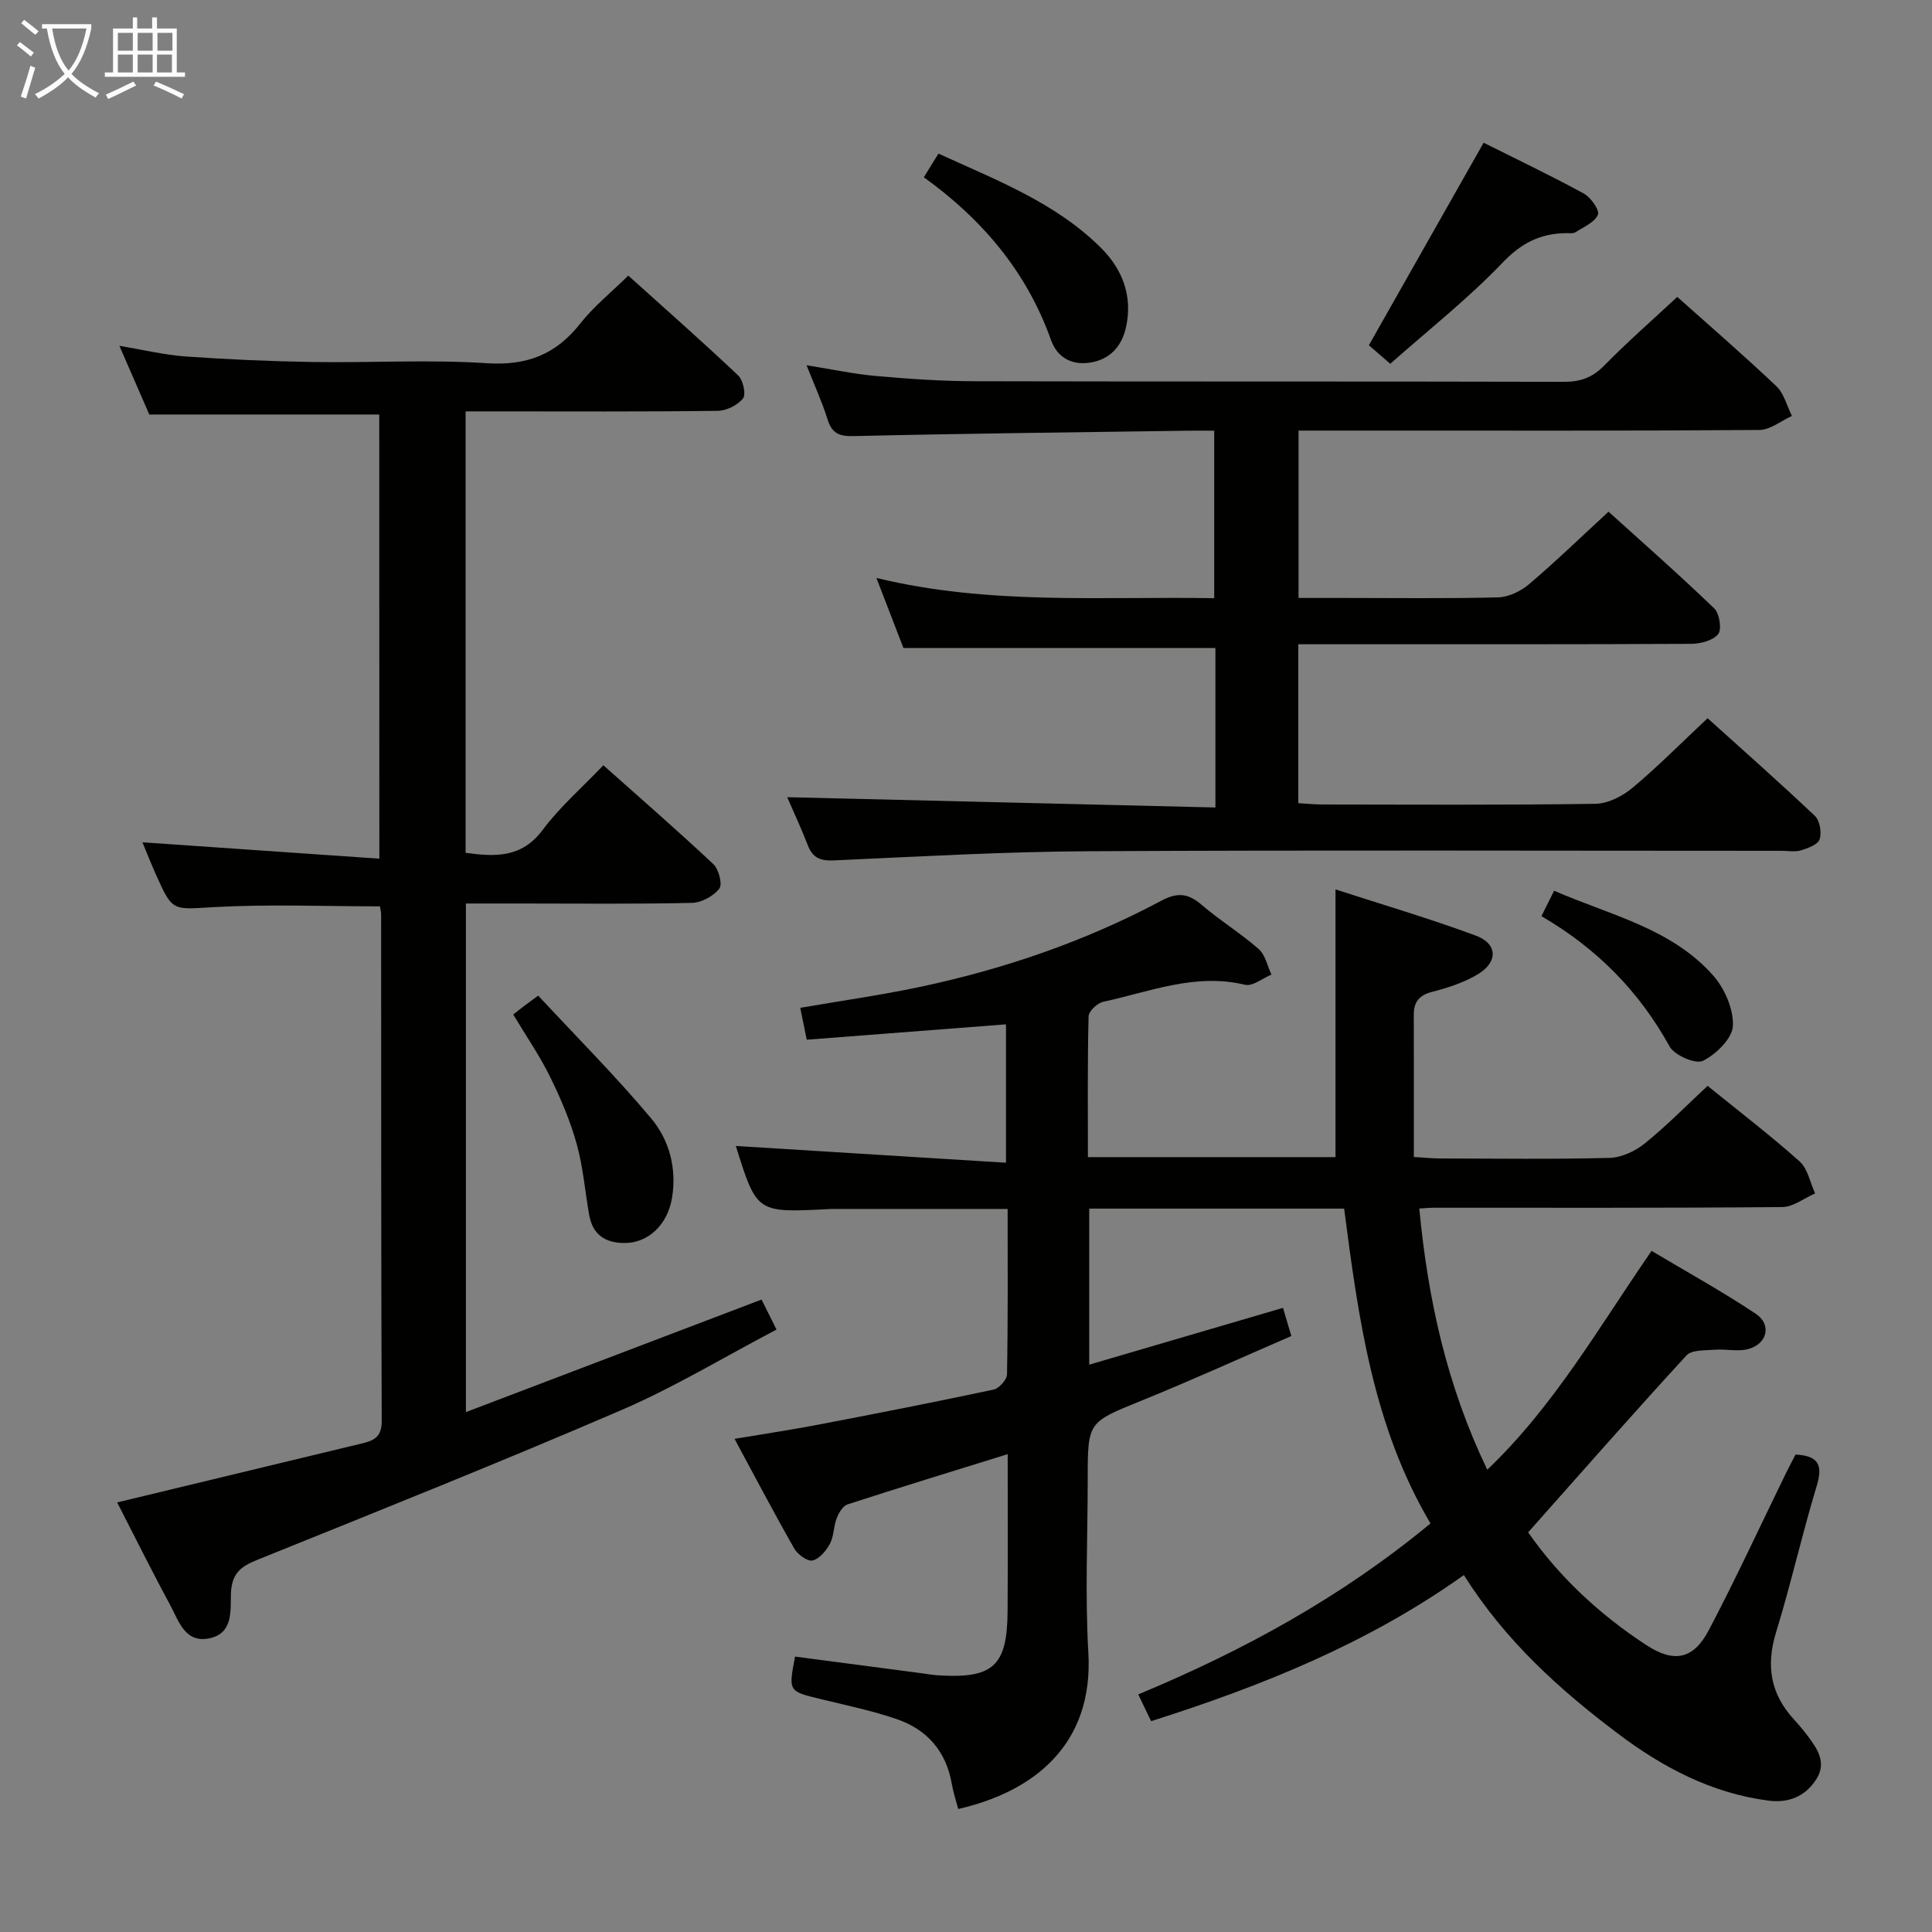 <svg enable-background="new 0 0 400 400" viewBox="0 0 400 400" xmlns="http://www.w3.org/2000/svg"><rect x="0" y="0" width="400" height="400" fill="#808080" stroke="none"/><g fill="#010100"><path d="m293.85 250.21c1.8 18.94 5.71 36.65 14.07 54.08 13.82-13.17 23.01-29.36 34.02-45.31 7.24 4.32 14.6 8.38 21.57 13.02 3.4 2.27 2.37 6.33-1.68 7.34-2.15.53-4.55-.08-6.81.11-2.01.16-4.76-.01-5.86 1.18-11.01 11.98-21.75 24.22-32.77 36.62 6.27 9.04 14.7 16.99 24.55 23.4 5.66 3.68 9.68 2.89 12.84-3.12 5.64-10.73 10.72-21.75 16.04-32.64.64-1.31 1.34-2.59 1.93-3.74 4.94.25 5.65 2.33 4.36 6.57-3.04 10.01-5.32 20.25-8.4 30.25-2.12 6.89-1.15 12.73 3.69 18 1.01 1.1 1.98 2.26 2.88 3.45 2.04 2.73 3.99 5.58 1.7 9.06-2.33 3.54-5.75 4.86-9.91 4.31-11.73-1.54-21.82-6.87-31.09-13.86-12.14-9.15-23.37-19.27-31.9-32.83-19.8 14.11-41.71 22.93-64.75 30.25-.85-1.77-1.61-3.35-2.67-5.54 21.76-9.06 42.07-20.13 60.51-35.4-11.92-20.1-14.95-42.64-17.88-65.18-17.9 0-35.18 0-52.78 0v32.31c13.49-3.95 26.64-7.81 40.12-11.76.48 1.61.97 3.28 1.73 5.83-10.37 4.49-20.59 9.14-30.98 13.36-11.11 4.52-11.18 4.34-11.18 16.16 0 12-.57 24.03.13 35.99 1.13 19.2-11.43 28.88-26.94 32.41-.45-1.73-1.03-3.44-1.33-5.2-1.16-6.71-5.09-11.23-11.35-13.39-5.16-1.77-10.55-2.89-15.86-4.18-6.62-1.61-6.63-1.56-5.24-8.78 8.68 1.14 17.37 2.29 26.07 3.43 1.15.15 2.3.36 3.46.44 11.48.74 14.4-1.89 14.47-13.28.07-10.63.02-21.26.02-32.5-11.49 3.57-22.36 6.89-33.16 10.4-.98.32-1.82 1.77-2.25 2.88-.65 1.69-.56 3.7-1.39 5.26-.77 1.45-2.17 3.13-3.59 3.47-1.03.25-3.07-1.22-3.77-2.43-4.11-7.19-7.96-14.54-12.39-22.75 6.32-1.06 11.94-1.9 17.51-2.97 12.06-2.31 24.11-4.67 36.12-7.23 1.14-.24 2.76-2.05 2.78-3.16.21-11.3.13-22.6.13-34.24-12.56 0-24.66 0-36.75 0-.17 0-.33.03-.5.04-14.71.75-14.71.75-19.02-13.08 18.34 1.14 36.92 2.29 55.93 3.47 0-10.41 0-19.5 0-28.65-13.72 1.06-27.36 2.11-41.25 3.18-.49-2.42-.88-4.31-1.35-6.6 8.53-1.47 16.7-2.62 24.75-4.32 17.46-3.7 34.25-9.45 50.02-17.86 3.32-1.77 5.55-1.54 8.32.84 3.78 3.25 8.09 5.89 11.83 9.17 1.37 1.2 1.79 3.49 2.64 5.29-1.84.76-3.91 2.49-5.47 2.11-10.29-2.49-19.71 1.44-29.36 3.52-1.22.26-3.01 1.95-3.03 3.02-.24 9.61-.14 19.23-.14 29.14h51.26c0-18.3 0-36.49 0-55.43 9.64 3.13 19.46 6.02 29.03 9.56 4.6 1.7 4.66 5.54.32 8.09-2.81 1.65-6.06 2.72-9.24 3.53-2.71.69-3.91 2.04-3.9 4.75.03 9.64.01 19.28.01 29.47 2.35.14 3.93.31 5.52.31 11.67.02 23.34.18 35-.12 2.48-.07 5.31-1.39 7.29-2.99 4.51-3.64 8.59-7.81 13.01-11.92 6.49 5.26 12.97 10.22 19.05 15.64 1.69 1.51 2.17 4.38 3.21 6.63-2.27.98-4.53 2.8-6.8 2.82-23.83.21-47.66.13-71.5.14-1.01-.04-1.98.06-3.65.16z"/><path d="m78.52 85.82c-15.8 0-31.38 0-47.61 0-1.75-4.02-3.78-8.7-6.19-14.22 5.03.84 9.33 1.89 13.68 2.2 8.78.62 17.6 1.01 26.4 1.15 11.99.19 24.03-.54 35.98.25 8.29.54 14.32-1.8 19.37-8.23 2.75-3.5 6.32-6.36 9.93-9.91 7.54 6.79 15.26 13.59 22.74 20.66 1.03.97 1.68 3.91 1.01 4.77-1.1 1.4-3.42 2.55-5.24 2.57-15.49.2-30.99.11-46.48.11-1.8 0-3.59 0-5.71 0v91.4c6.11.82 11.58 1.11 15.95-4.74 3.55-4.75 8.12-8.73 12.57-13.39 7.76 6.91 15.39 13.54 22.76 20.46 1.13 1.06 1.94 4.18 1.25 5.07-1.2 1.55-3.67 2.91-5.64 2.96-11.82.27-23.66.13-35.49.13-3.65 0-7.3 0-11.34 0v105.3c20.5-7.8 40.67-15.48 61.21-23.3.81 1.63 1.74 3.49 3.1 6.21-10.82 5.68-21.07 11.9-31.98 16.61-25 10.78-50.3 20.89-75.55 31.08-3.47 1.4-5.28 2.85-5.43 7-.12 3.26.52 8.02-4.16 9.17-5.31 1.3-6.61-3.48-8.43-6.85-3.86-7.14-7.46-14.41-10.96-21.22 17.11-4.13 33.97-8.19 50.83-12.25 2.41-.58 3.95-1.4 3.94-4.56-.14-34.99-.1-69.98-.12-104.97 0-.48-.15-.97-.25-1.63-11.41 0-22.84-.47-34.21.15-8.69.48-8.67 1.1-12.13-6.65-1.08-2.42-2.05-4.9-2.83-6.76 16.05 1.11 32.3 2.23 49.05 3.39-.02-31.31-.02-61.54-.02-91.96z"/><path d="m251.64 167.18c0-11.83 0-22.29 0-33.01-21.4 0-42.73 0-64.59 0-1.56-4.05-3.4-8.8-5.6-14.51 23.43 5.67 46.5 3.79 69.94 4.19 0-11.52 0-22.73 0-34.68-1.75 0-3.51-.02-5.27 0-23.14.33-46.29.58-69.43 1.12-3.12.07-4.48-.67-5.38-3.54-1.08-3.47-2.61-6.8-4.32-11.13 5.23.83 9.8 1.83 14.42 2.23 6.78.6 13.61 1.07 20.41 1.08 40.66.1 81.32.01 121.98.12 3.43.01 5.89-.88 8.32-3.35 4.78-4.87 9.92-9.37 15.14-14.23 6.46 5.77 13.63 11.97 20.51 18.48 1.59 1.51 2.18 4.08 3.23 6.17-2.25 1.01-4.49 2.89-6.74 2.9-26.83.2-53.66.13-80.49.13-4.82 0-9.64 0-14.92 0v34.65h9.31c10.67 0 21.33.15 31.99-.12 2.17-.06 4.68-1.25 6.38-2.69 5.45-4.62 10.59-9.61 16.5-15.05 6.8 6.15 14.5 12.92 21.88 20.02 1.09 1.05 1.61 4.33.82 5.32-1.07 1.34-3.66 2.01-5.61 2.02-24.66.13-49.33.08-73.99.09-2.31 0-4.62 0-7.33 0v32.9c1.79.1 3.41.27 5.03.27 18.83.02 37.66.14 56.49-.14 2.6-.04 5.6-1.58 7.67-3.31 5.23-4.37 10.04-9.24 15.55-14.41 7.06 6.37 14.76 13.17 22.22 20.23 1.02.97 1.43 3.44.97 4.84-.35 1.09-2.42 1.85-3.86 2.29-1.22.37-2.64.09-3.98.09-47.83 0-95.66-.17-143.48.09-17.62.09-35.24 1.11-52.85 1.9-2.79.12-4.33-.58-5.32-3.16-1.36-3.53-2.98-6.96-4.26-9.93 29.43.72 58.74 1.42 88.66 2.13z"/><path d="m307.17 29.55c6.87 3.44 13.91 6.79 20.74 10.52 1.45.79 3.31 3.45 2.92 4.38-.67 1.58-2.93 2.53-4.61 3.61-.5.32-1.3.21-1.97.21-5.35.05-9.3 2.06-13.21 6.16-7.1 7.43-15.26 13.85-23.2 20.89-1.79-1.55-3.24-2.8-4.43-3.84 7.88-13.92 15.62-27.57 23.76-41.93z"/><path d="m106.26 210.04c.74-.58 1.38-1.1 2.04-1.6.65-.5 1.32-.98 3.12-2.31 7.82 8.41 15.98 16.59 23.38 25.4 3.75 4.47 5.33 10.28 4.35 16.39-.91 5.65-4.93 9.43-9.83 9.43-4.07 0-6.63-1.76-7.35-5.86-.85-4.88-1.25-9.89-2.57-14.64-1.32-4.74-3.28-9.37-5.46-13.8-2.1-4.31-4.85-8.29-7.68-13.01z"/><path d="m191.27 36.7c1.01-1.62 1.86-3 3.03-4.9 11.85 5.45 24.12 10.06 33.61 19.48 4.46 4.42 6.62 9.97 5.24 16.37-.88 4.07-3.37 6.87-7.67 7.45-3.77.51-6.63-1.2-7.88-4.7-5.02-14.12-14.2-24.96-26.33-33.7z"/><path d="m319.14 189.68c1.04-2.09 1.75-3.52 2.62-5.26 11.65 5.06 24.21 7.76 32.86 17.46 2.42 2.71 4.31 7.02 4.16 10.5-.11 2.61-3.47 5.88-6.19 7.25-1.51.76-5.89-1.12-6.91-2.96-6.28-11.36-14.96-20.24-26.54-26.99z"/></g><path d="m6.4 11.7c-1-.8-1.9-1.6-2.9-2.3l.6-.7c.9.7 1.9 1.4 2.9 2.2zm-2.1 8.3c.7-2.1 1.4-4.2 2-6.4.2.1.6.3 1 .4-.7 2.3-1.3 4.4-1.9 6.4zm3-12.8c-1.1-.9-2.1-1.7-2.9-2.4l.6-.7c1 .8 2 1.5 3 2.4zm1.4-1.3v-.9h10.2v.9c-.9 4.2-2.3 7.3-4.1 9.4 1.3 1.4 3.2 2.7 5.7 4-.2.2-.4.5-.7.9-2.5-1.4-4.4-2.7-5.7-4.2-1.4 1.5-3.5 3-6.1 4.4 0 0 0 0-.1-.1-.3-.4-.5-.7-.7-.8 2.7-1.3 4.7-2.8 6.2-4.2-1.8-2.2-3-5.3-3.7-9.4zm9.2 0h-7.1c.6 3.8 1.7 6.7 3.4 8.7 1.7-2 2.9-4.8 3.7-8.7z" fill="#fafbfa"/><path d="m31.6 3.6h.9v2.3h4.1v9.1h1.7v.9h-16.6v-.9h1.7v-9.1h4.1v-2.3h.9v2.3h3.1v-2.3zm-4 13.3.6.8c-1.9.9-3.8 1.9-5.8 2.8-.2-.3-.3-.6-.5-.9 2-.9 3.9-1.8 5.7-2.7zm-3.2-10.1v3.7h3.1v-3.7zm0 4.5v3.7h3.1v-3.7zm4.1-4.5v3.7h3.1v-3.7zm0 4.5v3.7h3.1v-3.7zm9.1 9.1c-2.1-1.1-4.1-2-5.8-2.7l.5-.8c2.2.9 4.1 1.8 5.8 2.6zm-1.9-13.6h-3.1v3.7h3.1zm-3.2 4.5v3.7h3.1v-3.7z" fill="#fafbfa"/></svg>